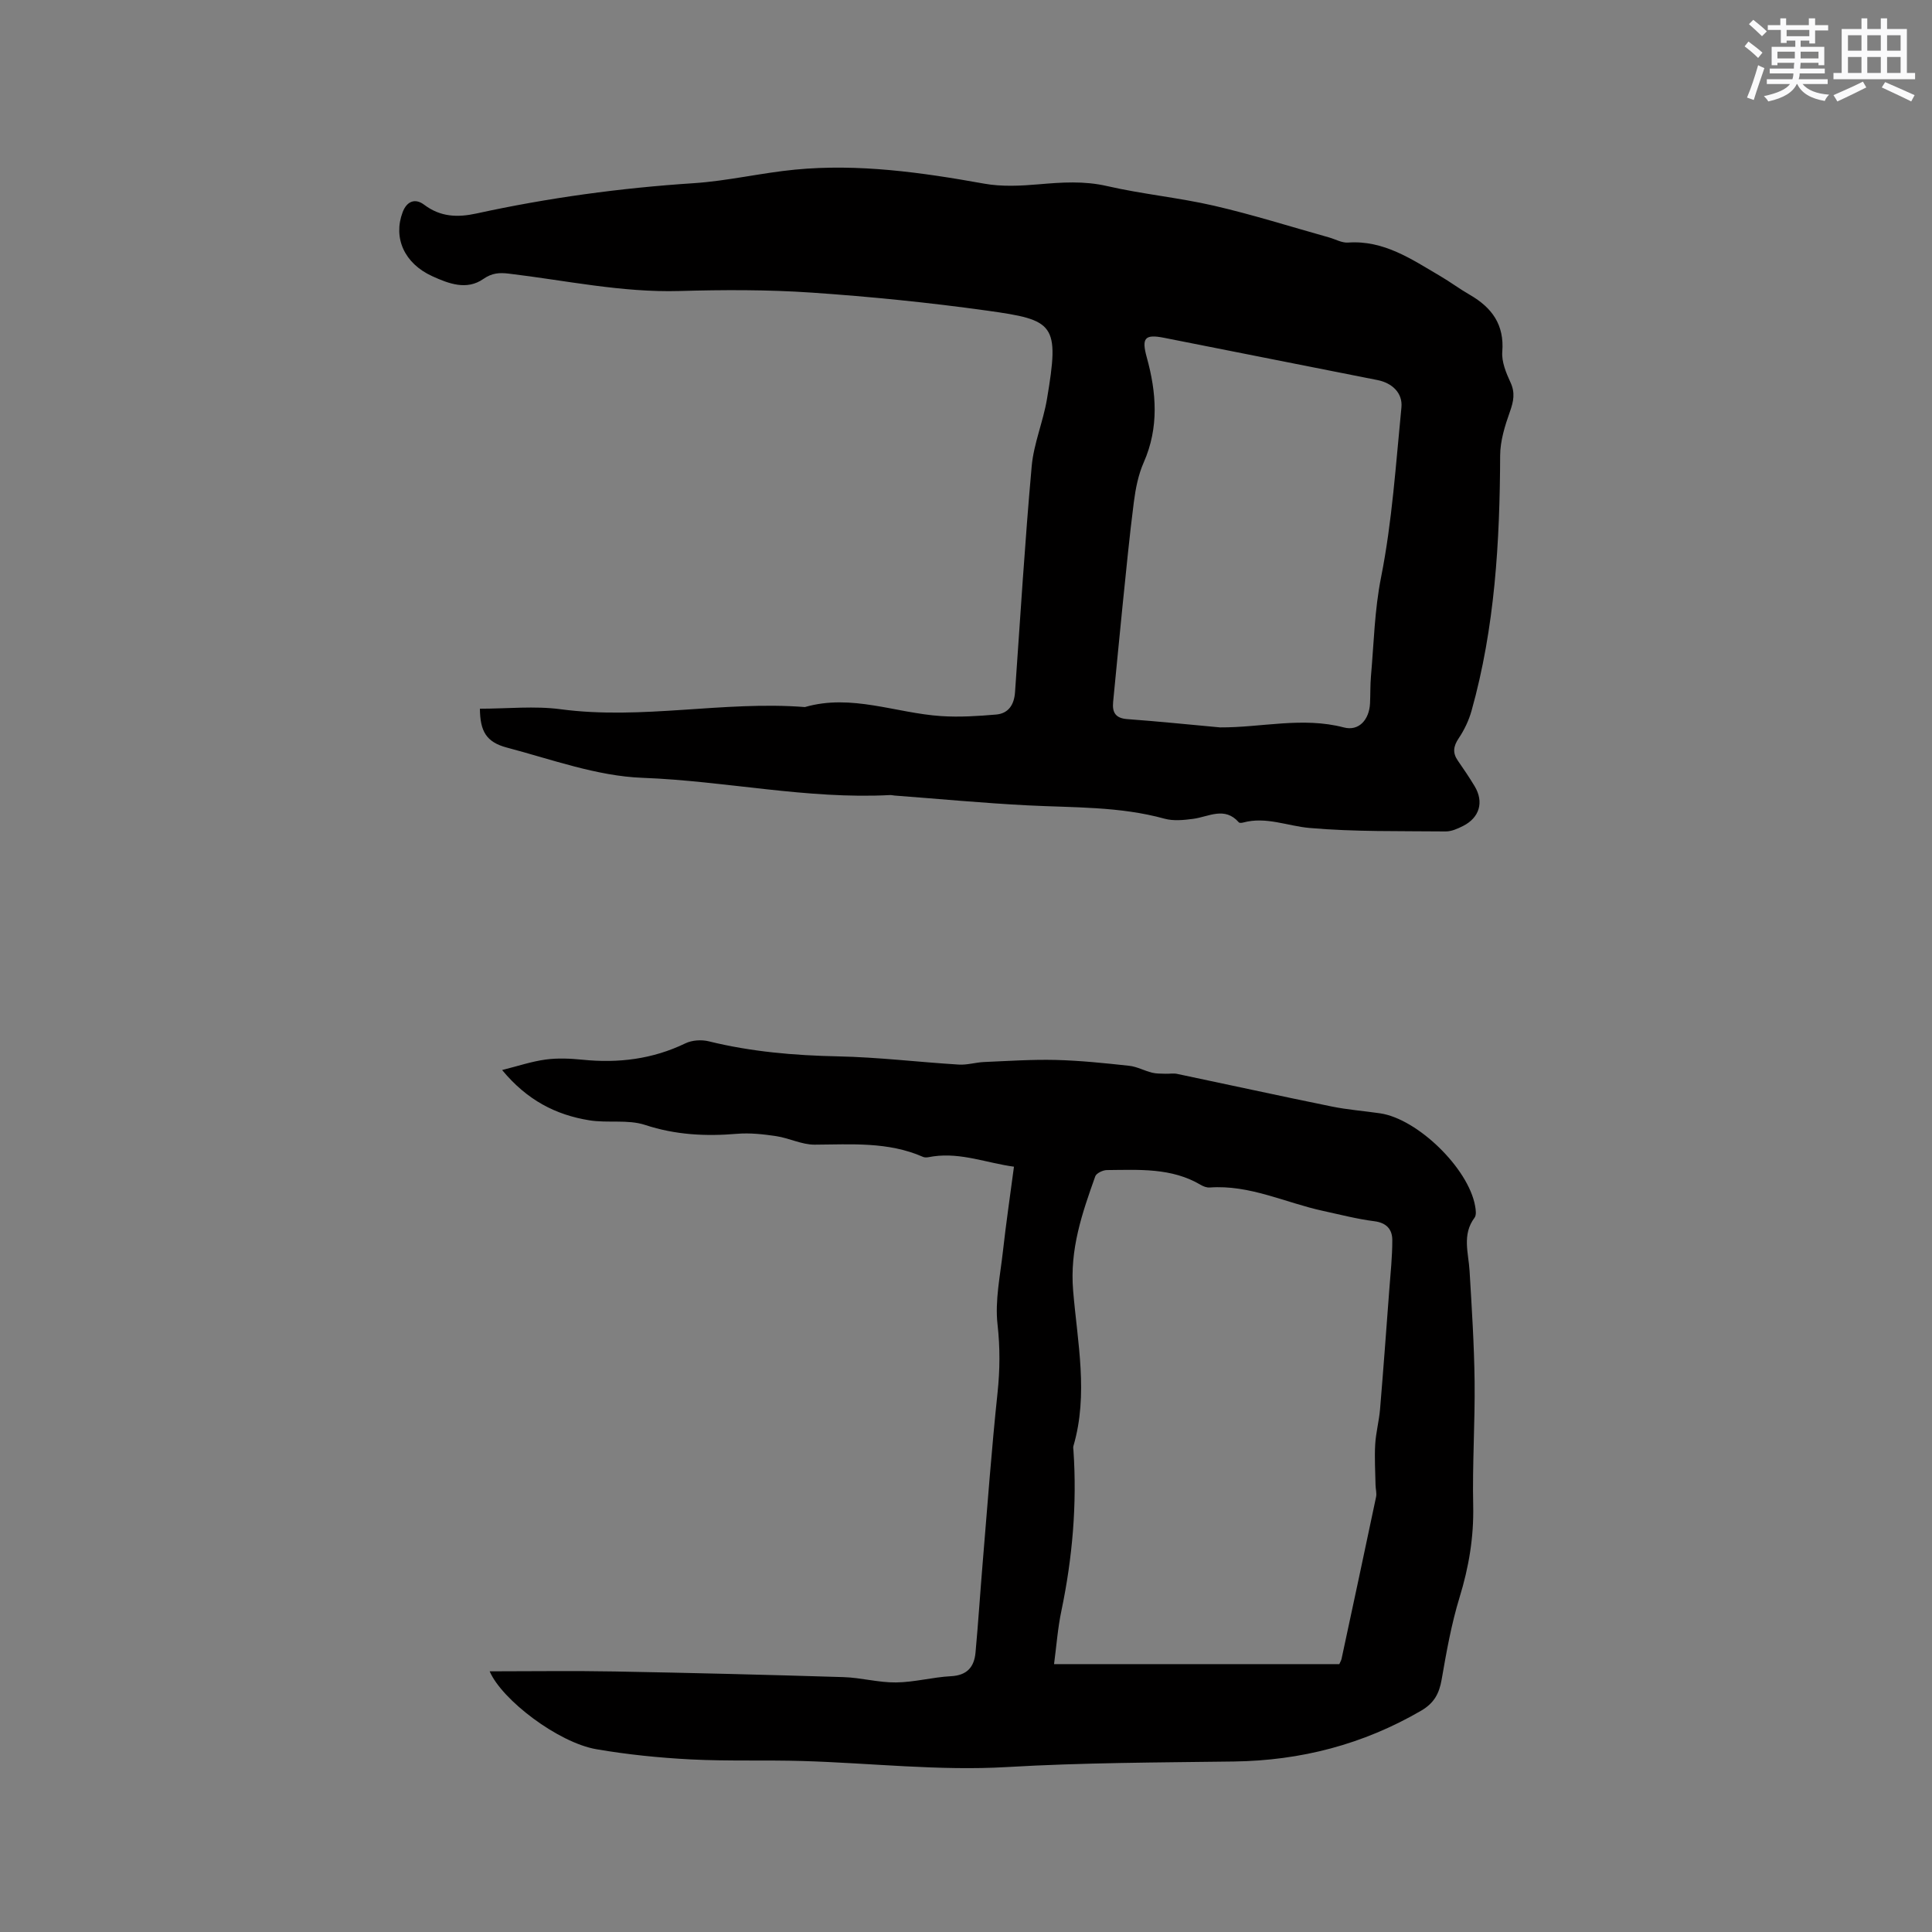 <svg enable-background="new 0 0 400 400" viewBox="0 0 400 400" xmlns="http://www.w3.org/2000/svg"><rect x="0" y="0" width="400" height="400" fill="#808080" stroke="none"/><path d="m99.36 146.73c5.74 0 11.31-.61 16.71.11 16.91 2.25 33.72-1.77 50.58-.45 9.64-2.79 18.81 1.25 28.22 1.87 3.77.25 7.59 0 11.36-.32 2.58-.22 3.74-2.06 3.92-4.61 1.1-15.6 2.05-31.21 3.45-46.79.42-4.69 2.37-9.22 3.16-13.9 2.65-15.66 1.58-16.38-12.41-18.33-12.05-1.68-24.19-2.9-36.33-3.73-9.08-.62-18.23-.59-27.33-.33-11.97.34-23.6-2.2-35.36-3.6-1.95-.23-3.46-.14-5.25 1.1-3.46 2.42-7.2.97-10.57-.56-5.83-2.65-8.14-7.96-6.15-13.25.89-2.36 2.65-2.92 4.46-1.55 3.38 2.55 6.91 2.66 10.83 1.81 14.82-3.24 29.79-5.28 44.94-6.27 7.03-.46 13.98-2.13 21.01-2.81 13.19-1.27 26.18.57 39.15 2.9 3.66.66 7.56.46 11.3.14 4.75-.41 9.35-.74 14.14.36 7.31 1.68 14.84 2.39 22.15 4.07 8.01 1.85 15.88 4.34 23.8 6.56 1.32.37 2.67 1.16 3.96 1.07 7.42-.52 13.14 3.45 19.06 6.92 2.1 1.23 4.06 2.7 6.17 3.91 4.56 2.64 7.15 6.17 6.7 11.79-.16 2.06.79 4.36 1.7 6.33 1 2.16.64 3.91-.11 6.04-1.04 2.92-2.02 6.06-2.03 9.11-.07 17.85-1.08 35.57-5.93 52.86-.56 1.99-1.5 3.96-2.65 5.67-1.1 1.64-1.31 3-.19 4.62 1.2 1.74 2.4 3.49 3.49 5.31 1.96 3.27 1.02 6.5-2.4 8.23-1.11.56-2.4 1.14-3.6 1.13-9.4-.1-18.85.1-28.19-.72-4.56-.4-8.98-2.4-13.71-1.13-.29.08-.78.13-.92-.03-2.93-3.34-6.21-1.17-9.43-.73-1.96.26-4.11.48-5.96-.03-9.32-2.57-18.87-2.27-28.38-2.76-9.18-.47-18.34-1.34-27.5-2.03-.32-.02-.63-.12-.95-.1-17.21.9-34.09-2.93-51.23-3.57-9.45-.35-18.83-3.82-28.13-6.27-4.23-1.13-5.51-3.36-5.55-8.04zm153.23 3.87c8.55.05 17.07-2.24 25.64.01 3.12.82 5.25-1.61 5.42-4.98.09-1.9.03-3.82.2-5.72.6-6.81.73-13.58 2.09-20.41 2.29-11.54 3.05-23.4 4.21-35.15.29-2.98-1.92-5.06-4.95-5.66-14.74-2.92-29.48-5.84-44.23-8.76-4-.79-4.64.09-3.54 4.07 2.01 7.27 2.55 14.51-.63 21.73-1.13 2.55-1.69 5.43-2.05 8.22-.92 7.14-1.6 14.31-2.34 21.48-.68 6.63-1.29 13.27-1.95 19.91-.21 2.15.49 3.35 2.87 3.54 6.43.47 12.85 1.13 19.26 1.72z" fill="#010000"/><path d="m101.38 346.03c8.79 0 17.35-.13 25.92.03 15.78.29 31.57.68 47.35 1.17 3.64.11 7.26 1.15 10.88 1.1 3.79-.04 7.56-1.09 11.36-1.29 3.33-.17 4.8-1.9 5.08-4.88.57-6.22.97-12.45 1.49-18.68.98-11.71 1.83-23.43 3.07-35.11.5-4.76.54-9.34 0-14.14-.56-4.94.55-10.09 1.11-15.12.63-5.68 1.47-11.35 2.29-17.56-5.58-.75-10.88-2.95-16.67-2.14-.72.1-1.57.37-2.16.11-7.23-3.18-14.84-2.57-22.44-2.53-2.64.01-5.25-1.35-7.93-1.76-2.67-.4-5.44-.71-8.12-.49-6.5.55-12.75.24-19.07-1.84-3.57-1.17-7.75-.33-11.57-.96-6.88-1.12-12.84-4.14-18.01-10.4 3.3-.83 6.11-1.78 8.99-2.17 2.49-.34 5.1-.22 7.62.03 7.43.76 14.53-.1 21.34-3.39 1.37-.66 3.32-.79 4.82-.42 8.8 2.17 17.71 2.93 26.76 3.12 8.35.17 16.67 1.19 25.02 1.7 1.72.11 3.47-.45 5.21-.53 4.95-.21 9.91-.55 14.86-.43 5.08.13 10.15.66 15.2 1.21 1.61.17 3.14 1.03 4.75 1.43.88.22 1.83.18 2.75.22.82.03 1.66-.14 2.44.03 10.65 2.23 21.29 4.57 31.95 6.74 3.31.68 6.71.93 10.06 1.42 7.76 1.14 18.26 11.35 19.67 19.15.15.81.3 1.92-.11 2.46-2.63 3.51-1.25 7.29-1.03 11.03.45 7.6.95 15.21 1.04 22.83.1 8.58-.48 17.18-.29 25.75.14 6.56-.91 12.77-2.83 19.02-1.69 5.52-2.71 11.27-3.7 16.98-.51 2.92-1.56 4.89-4.25 6.46-12.02 6.99-24.91 10.33-38.78 10.52-15.66.21-31.31.23-46.98 1.15-14 .82-28.14-.83-42.22-1.25-7.73-.23-15.49.06-23.21-.33-6.54-.34-13.1-1-19.55-2.11-7.9-1.35-19.57-10.21-22.11-16.13zm116.85-1.49h59.06c.21-.49.4-.77.46-1.07 2.4-11.18 4.8-22.36 7.15-33.54.17-.79-.1-1.66-.11-2.49-.05-2.8-.23-5.6-.07-8.39.14-2.42.79-4.81 1-7.23.69-8.23 1.29-16.46 1.91-24.7.26-3.46.64-6.93.63-10.4-.01-2.19-1.19-3.56-3.73-3.88-3.56-.45-7.06-1.37-10.58-2.13-7.82-1.69-15.2-5.46-23.5-4.85-.59.04-1.28-.21-1.81-.52-6.08-3.62-12.83-3.14-19.48-3.09-.83.01-2.17.65-2.4 1.3-2.72 7.64-5.3 15.07-4.58 23.66.88 10.65 3.2 21.46.06 32.17-.09.29-.01.63.01.95.75 11.16-.21 22.18-2.49 33.13-.76 3.56-1.02 7.22-1.53 11.08z" fill="#010000"/><g fill="#fafafb"><path d="m361.2 9.6.8-1c.9.7 1.9 1.4 2.9 2.3l-.9 1.1c-1-1-2-1.8-2.8-2.4zm.5 10.6c.9-2.1 1.6-4.3 2.3-6.7.4.2.8.4 1.3.6-.7 2.1-1.5 4.3-2.2 6.6zm.4-15.2.9-.9c1 .8 2 1.6 2.8 2.4l-1 1c-.9-.9-1.8-1.7-2.7-2.5zm12.5-1.2h1.2v1.4h2.7v1.1h-2.7v2.7h-1.2v-.6h-1.8v1.3h4.9v3.8h-1.2v-.5h-3.7c0 .4-.1.9-.1 1.2h5.1v1h-5.2c0 .5-.1.9-.2 1.2h6v1h-5.2c1.1 1.3 2.9 2 5.5 2.2-.4.4-.7.8-.9 1.3-2.9-.5-4.8-1.6-5.7-3.5h-.1c-.8 1.7-2.7 2.9-5.9 3.6-.2-.4-.6-.8-.9-1.1 2.8-.6 4.6-1.4 5.4-2.5h-4.8v-1h5.3c.1-.3.2-.7.2-1.2h-4.9v-1h5c0-.4 0-.8.1-1.2h-3.5v.5h-1.2v-3.8h4.9v-1.3h-1.8v.5h-1.2v-2.7h-2.7v-1h2.6v-1.4h1.2v1.4h4.7v-1.4zm-6.6 8.3h3.6c0-.4 0-.9 0-1.4h-3.6zm1.9-4.6h4.7v-1.3h-4.7zm6.6 3.2h-3.7v1.4h3.7z"/><path d="m385.3 3.8h1.3v2.2h2.8v-2.2h1.3v2.2h4.1v9.1h1.7v1.3h-16.9v-1.3h1.7v-9.1h4.1v-2.2zm.4 13.1.7 1.2c-1.8.9-3.8 1.9-6 2.9-.2-.4-.5-.8-.8-1.3 2.3-1 4.3-1.9 6.1-2.8zm-3.1-6.4h2.8v-3.2h-2.8zm0 4.6h2.8v-3.3h-2.8zm4-4.6h2.8v-3.2h-2.8zm0 4.6h2.8v-3.3h-2.8zm3.7 1.9c2.1.9 4.1 1.8 6.1 2.7l-.7 1.3c-2.2-1.1-4.2-2-6.1-2.9zm3.2-9.7h-2.8v3.2h2.8zm-2.8 7.8h2.8v-3.3h-2.8z"/></g></svg>
